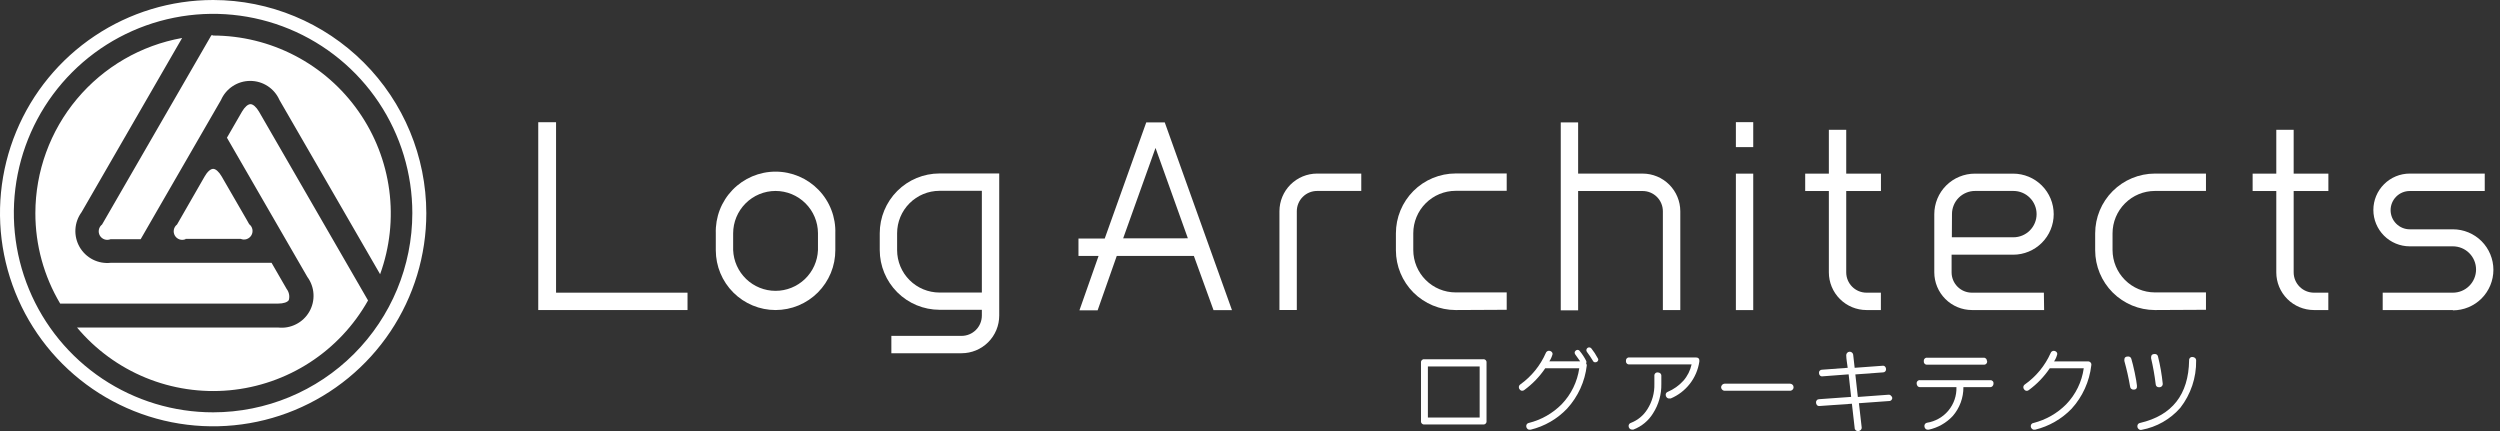 <svg width="116" height="20" viewBox="0 0 116 20" fill="none" xmlns="http://www.w3.org/2000/svg">
<rect x="0" y="0" width="116" height="20" fill="#333333" stroke="none"/>
<g clip-path="url(#clip0_5382_32476)">
<path d="M12.017 5.179L17.077 13.941C16.424 15.104 15.498 16.09 14.379 16.816C13.261 17.542 11.983 17.985 10.655 18.109C9.327 18.232 7.989 18.032 6.756 17.525C5.523 17.018 4.431 16.219 3.574 15.197H12.905C13.191 15.229 13.48 15.176 13.736 15.046C13.993 14.917 14.206 14.715 14.35 14.466C14.494 14.217 14.562 13.931 14.546 13.644C14.531 13.357 14.431 13.081 14.261 12.849L12.526 9.846L10.53 6.39L11.229 5.179C11.353 4.966 11.504 4.833 11.623 4.833C11.741 4.833 11.892 4.966 12.017 5.179ZM8.608 11.084H11.17C11.259 11.121 11.358 11.124 11.449 11.093C11.54 11.062 11.617 10.999 11.665 10.916C11.713 10.833 11.729 10.735 11.711 10.64C11.692 10.546 11.64 10.461 11.563 10.403L11.448 10.198L10.284 8.185C10.16 7.969 10.009 7.835 9.89 7.835C9.772 7.835 9.618 7.969 9.497 8.185L8.214 10.418C8.138 10.476 8.086 10.561 8.067 10.655C8.048 10.749 8.065 10.847 8.113 10.931C8.161 11.014 8.238 11.077 8.329 11.108C8.42 11.139 8.519 11.135 8.608 11.099V11.084ZM13.402 13.921C13.426 13.833 13.429 13.74 13.411 13.651C13.393 13.562 13.355 13.477 13.299 13.405L12.6 12.194H5.141C4.855 12.226 4.566 12.174 4.309 12.044C4.053 11.914 3.839 11.712 3.695 11.463C3.552 11.214 3.483 10.928 3.499 10.641C3.515 10.354 3.614 10.078 3.784 9.846L8.451 1.762C6.543 2.103 4.816 3.105 3.571 4.59C2.326 6.076 1.643 7.952 1.641 9.89C1.639 11.367 2.037 12.817 2.792 14.086H12.911C13.151 14.086 13.343 14.024 13.402 13.921ZM9.89 1.635H9.808L4.735 10.418C4.659 10.476 4.606 10.561 4.588 10.655C4.569 10.749 4.585 10.847 4.633 10.931C4.682 11.014 4.758 11.077 4.85 11.108C4.941 11.139 5.04 11.135 5.129 11.099H6.527L7.24 9.861L10.255 4.64C10.37 4.377 10.56 4.152 10.801 3.995C11.042 3.837 11.323 3.754 11.611 3.754C11.899 3.754 12.18 3.837 12.421 3.995C12.662 4.152 12.852 4.377 12.967 4.64L17.637 12.724C18.089 11.477 18.235 10.14 18.061 8.825C17.887 7.51 17.398 6.256 16.637 5.17C15.876 4.083 14.865 3.196 13.688 2.583C12.512 1.971 11.205 1.65 9.879 1.649L9.89 1.635ZM19.781 9.89C19.781 11.847 19.201 13.759 18.114 15.385C17.027 17.012 15.483 18.279 13.675 19.028C11.868 19.777 9.879 19.972 7.961 19.591C6.042 19.209 4.28 18.267 2.897 16.884C1.514 15.501 0.572 13.739 0.19 11.82C-0.192 9.901 0.004 7.913 0.753 6.106C1.501 4.298 2.769 2.754 4.396 1.667C6.022 0.58 7.934 0 9.89 0C12.512 0.004 15.026 1.047 16.88 2.901C18.734 4.755 19.777 7.269 19.781 9.89V9.89ZM19.132 9.89C19.133 8.062 18.591 6.274 17.576 4.753C16.56 3.232 15.116 2.047 13.427 1.347C11.737 0.647 9.878 0.463 8.085 0.82C6.291 1.177 4.643 2.057 3.35 3.35C2.057 4.643 1.177 6.291 0.82 8.085C0.463 9.878 0.647 11.737 1.347 13.427C2.047 15.116 3.232 16.56 4.753 17.576C6.274 18.591 8.062 19.133 9.89 19.132C12.341 19.13 14.69 18.156 16.423 16.423C18.156 14.69 19.13 12.341 19.132 9.89Z" fill="white"/>
<path d="M8.67 16.994H9.011V17.125H8.392L8.712 16.737C8.744 16.698 8.771 16.666 8.792 16.636C8.81 16.614 8.827 16.59 8.842 16.565C8.861 16.535 8.873 16.5 8.875 16.464C8.875 16.445 8.872 16.425 8.864 16.406C8.856 16.388 8.845 16.371 8.83 16.358C8.816 16.343 8.798 16.332 8.779 16.324C8.759 16.316 8.739 16.313 8.718 16.313C8.623 16.313 8.57 16.37 8.558 16.479H8.419C8.442 16.282 8.541 16.183 8.715 16.183C8.754 16.182 8.793 16.188 8.829 16.202C8.866 16.215 8.9 16.236 8.928 16.263C8.955 16.288 8.977 16.319 8.992 16.353C9.007 16.387 9.014 16.424 9.014 16.461C9.013 16.514 8.999 16.565 8.972 16.61C8.957 16.642 8.937 16.671 8.913 16.698C8.887 16.734 8.854 16.775 8.816 16.82L8.67 16.994Z" fill="white"/>
<path d="M9.177 16.657C9.169 16.532 9.206 16.408 9.28 16.308C9.305 16.271 9.338 16.24 9.376 16.219C9.415 16.198 9.458 16.186 9.503 16.186C9.547 16.187 9.59 16.199 9.628 16.22C9.667 16.241 9.7 16.271 9.725 16.308C9.799 16.411 9.835 16.536 9.828 16.663C9.835 16.791 9.798 16.917 9.725 17.021C9.7 17.058 9.667 17.088 9.629 17.109C9.59 17.129 9.547 17.14 9.503 17.14C9.459 17.14 9.415 17.129 9.377 17.109C9.338 17.088 9.305 17.058 9.28 17.021C9.205 16.915 9.168 16.787 9.177 16.657ZM9.313 16.657C9.309 16.745 9.328 16.832 9.366 16.912C9.374 16.941 9.392 16.968 9.416 16.987C9.44 17.006 9.47 17.016 9.501 17.016C9.532 17.016 9.562 17.006 9.586 16.987C9.611 16.968 9.628 16.941 9.636 16.912C9.677 16.835 9.696 16.749 9.692 16.663C9.695 16.575 9.676 16.489 9.636 16.411C9.626 16.383 9.608 16.358 9.584 16.341C9.56 16.324 9.531 16.314 9.501 16.314C9.471 16.314 9.442 16.324 9.418 16.341C9.394 16.358 9.376 16.383 9.366 16.411C9.329 16.487 9.31 16.572 9.313 16.657Z" fill="white"/>
<path d="M9.979 16.657C9.972 16.532 10.008 16.409 10.08 16.308C10.104 16.27 10.137 16.24 10.176 16.218C10.215 16.197 10.259 16.186 10.303 16.186C10.348 16.186 10.392 16.197 10.431 16.218C10.47 16.24 10.503 16.27 10.527 16.308C10.6 16.411 10.636 16.536 10.628 16.663C10.635 16.79 10.6 16.916 10.527 17.021C10.502 17.058 10.469 17.088 10.43 17.109C10.391 17.129 10.348 17.14 10.303 17.14C10.259 17.14 10.216 17.129 10.177 17.109C10.138 17.088 10.105 17.058 10.08 17.021C10.008 16.914 9.972 16.786 9.979 16.657ZM10.116 16.657C10.112 16.745 10.13 16.832 10.169 16.912C10.177 16.941 10.194 16.968 10.218 16.987C10.243 17.006 10.273 17.016 10.303 17.016C10.334 17.016 10.364 17.006 10.389 16.987C10.413 16.968 10.431 16.941 10.438 16.912C10.477 16.834 10.495 16.749 10.492 16.663C10.495 16.576 10.476 16.489 10.438 16.411C10.429 16.383 10.411 16.358 10.386 16.341C10.362 16.324 10.333 16.314 10.303 16.314C10.274 16.314 10.245 16.324 10.221 16.341C10.196 16.358 10.178 16.383 10.169 16.411C10.131 16.488 10.113 16.572 10.116 16.657Z" fill="white"/>
<path d="M10.974 17.154L10.871 17.08L11.09 16.784H11.039C11.003 16.785 10.967 16.777 10.934 16.763C10.9 16.748 10.871 16.726 10.847 16.698C10.795 16.643 10.766 16.57 10.767 16.494C10.761 16.431 10.775 16.367 10.808 16.313C10.841 16.258 10.89 16.216 10.949 16.191C11.008 16.167 11.072 16.162 11.134 16.178C11.196 16.194 11.251 16.229 11.291 16.278C11.321 16.304 11.345 16.336 11.361 16.373C11.378 16.409 11.386 16.448 11.386 16.488C11.381 16.573 11.349 16.654 11.294 16.719L10.974 17.154ZM10.9 16.485C10.9 16.519 10.911 16.553 10.93 16.581C10.949 16.61 10.976 16.632 11.007 16.645C11.039 16.658 11.073 16.662 11.107 16.656C11.141 16.649 11.172 16.633 11.196 16.61C11.212 16.594 11.225 16.575 11.234 16.554C11.242 16.533 11.247 16.511 11.247 16.488C11.247 16.465 11.243 16.442 11.234 16.421C11.226 16.399 11.213 16.38 11.196 16.364C11.18 16.347 11.161 16.334 11.139 16.326C11.118 16.317 11.095 16.313 11.072 16.313C11.049 16.313 11.027 16.318 11.006 16.326C10.985 16.335 10.966 16.348 10.95 16.364C10.934 16.379 10.921 16.398 10.913 16.419C10.904 16.44 10.9 16.462 10.9 16.485V16.485Z" fill="white"/>
<path d="M56.307 14.389H57.163L54.045 5.68H53.186L51.259 11.069H50.041V11.874H50.974L50.086 14.398H50.93L51.818 11.874H55.395L56.307 14.389ZM52.114 11.06L53.616 6.864L55.117 11.057L52.114 11.06Z" fill="white"/>
<path d="M25.801 5.671H24.975V14.386H31.901V13.58H25.801V5.671Z" fill="white"/>
<path d="M35.987 14.386C35.252 14.386 34.547 14.094 34.027 13.574C33.506 13.054 33.214 12.349 33.213 11.614V10.829C33.201 10.457 33.264 10.087 33.397 9.74C33.531 9.393 33.734 9.076 33.992 8.809C34.251 8.542 34.561 8.329 34.903 8.184C35.246 8.039 35.614 7.964 35.986 7.964C36.358 7.964 36.726 8.039 37.069 8.184C37.411 8.329 37.721 8.542 37.98 8.809C38.239 9.076 38.441 9.393 38.575 9.74C38.709 10.087 38.771 10.457 38.759 10.829V11.602C38.76 11.967 38.69 12.328 38.551 12.666C38.412 13.003 38.208 13.31 37.951 13.569C37.693 13.827 37.387 14.033 37.05 14.173C36.714 14.313 36.352 14.385 35.987 14.386ZM35.987 8.86C35.465 8.86 34.964 9.067 34.595 9.437C34.226 9.806 34.018 10.307 34.018 10.829V11.602C34.038 12.111 34.254 12.592 34.621 12.945C34.988 13.298 35.477 13.495 35.986 13.495C36.495 13.495 36.984 13.298 37.351 12.945C37.718 12.592 37.934 12.111 37.954 11.602V10.817C37.951 10.298 37.742 9.8 37.374 9.434C37.006 9.067 36.507 8.861 35.987 8.86V8.86Z" fill="white"/>
<path d="M43.592 8.049C42.857 8.049 42.152 8.342 41.632 8.862C41.112 9.383 40.82 10.088 40.82 10.823V11.602C40.821 12.337 41.113 13.041 41.633 13.561C42.153 14.081 42.857 14.373 43.592 14.374H45.558V14.643C45.558 14.893 45.459 15.133 45.282 15.309C45.106 15.486 44.866 15.585 44.617 15.585H41.359V16.39H44.617C45.08 16.39 45.524 16.206 45.852 15.879C46.18 15.551 46.364 15.107 46.364 14.643V8.049H43.592ZM43.592 13.574C43.071 13.573 42.571 13.366 42.203 12.997C41.834 12.629 41.627 12.129 41.626 11.608V10.823C41.626 10.302 41.833 9.801 42.202 9.432C42.57 9.063 43.07 8.855 43.592 8.854H45.558V13.574H43.592Z" fill="white"/>
<path d="M81.35 8.057H80.545V14.388H81.35V8.057Z" fill="white"/>
<path d="M81.35 5.668H80.545V6.826H81.35V5.668Z" fill="white"/>
<path d="M73.225 8.863H76.219C76.468 8.863 76.706 8.962 76.882 9.138C77.058 9.314 77.157 9.553 77.157 9.802V14.386H77.966V9.802C77.965 9.339 77.781 8.895 77.453 8.567C77.126 8.24 76.682 8.055 76.219 8.055H73.225V5.68H72.419V14.398H73.225V8.863Z" fill="white"/>
<path d="M113.814 14.386H110.557V13.58H113.814C114.099 13.58 114.373 13.467 114.574 13.265C114.776 13.064 114.889 12.79 114.889 12.505C114.889 12.22 114.776 11.947 114.574 11.745C114.373 11.543 114.099 11.43 113.814 11.43H111.812C111.365 11.43 110.935 11.252 110.619 10.936C110.302 10.619 110.124 10.19 110.124 9.742C110.124 9.295 110.302 8.865 110.619 8.549C110.935 8.232 111.365 8.054 111.812 8.054H115.292V8.863H111.812C111.577 8.863 111.351 8.956 111.184 9.123C111.018 9.29 110.924 9.516 110.924 9.751C110.924 9.987 111.018 10.213 111.184 10.379C111.351 10.546 111.577 10.64 111.812 10.64H113.814C114.313 10.64 114.791 10.838 115.144 11.19C115.496 11.543 115.694 12.021 115.694 12.52C115.694 13.019 115.496 13.497 115.144 13.85C114.791 14.202 114.313 14.4 113.814 14.4V14.386Z" fill="white"/>
<path d="M94.847 14.386H91.498C91.035 14.385 90.591 14.2 90.264 13.873C89.936 13.545 89.752 13.101 89.751 12.638V9.938C89.751 9.691 89.8 9.446 89.895 9.217C89.989 8.989 90.128 8.782 90.303 8.607C90.478 8.432 90.686 8.294 90.914 8.2C91.142 8.105 91.387 8.057 91.635 8.057H93.411C93.91 8.057 94.388 8.255 94.741 8.608C95.094 8.961 95.292 9.439 95.292 9.938C95.292 10.436 95.094 10.915 94.741 11.267C94.388 11.62 93.91 11.818 93.411 11.818H90.554V12.638C90.554 12.888 90.653 13.127 90.829 13.303C91.004 13.48 91.243 13.579 91.492 13.58H94.836L94.847 14.386ZM90.566 11.01H93.423C93.708 11.01 93.982 10.896 94.183 10.695C94.385 10.493 94.498 10.22 94.498 9.935C94.498 9.65 94.385 9.376 94.183 9.175C93.982 8.973 93.708 8.86 93.423 8.86H91.646C91.505 8.859 91.365 8.887 91.235 8.941C91.104 8.995 90.985 9.074 90.885 9.174C90.785 9.274 90.706 9.392 90.653 9.523C90.599 9.654 90.571 9.793 90.572 9.935L90.566 11.01Z" fill="white"/>
<path d="M87.273 14.386H86.606C86.143 14.386 85.699 14.202 85.371 13.874C85.043 13.546 84.859 13.102 84.859 12.639V6.023H85.665V12.639C85.665 12.888 85.764 13.128 85.941 13.304C86.117 13.481 86.357 13.58 86.606 13.58H87.273V14.386Z" fill="white"/>
<path d="M87.276 8.057H83.761V8.863H87.276V8.057Z" fill="white"/>
<path d="M108.034 14.386H107.365C106.902 14.385 106.458 14.2 106.131 13.873C105.804 13.545 105.62 13.101 105.62 12.639V6.023H106.426V12.639C106.426 12.888 106.525 13.127 106.701 13.303C106.877 13.48 107.115 13.579 107.365 13.58H108.034V14.386Z" fill="white"/>
<path d="M108.037 8.057H104.522V8.863H108.037V8.057Z" fill="white"/>
<path d="M60.172 14.383H59.366V9.799C59.367 9.336 59.551 8.892 59.879 8.565C60.207 8.238 60.651 8.054 61.114 8.054H63.163V8.86H61.114C60.864 8.86 60.625 8.959 60.449 9.135C60.272 9.311 60.173 9.549 60.172 9.799V14.383Z" fill="white"/>
<path d="M67.542 14.386C66.807 14.385 66.103 14.092 65.583 13.573C65.064 13.053 64.771 12.349 64.77 11.614V10.829C64.77 10.464 64.841 10.103 64.98 9.766C65.119 9.429 65.323 9.123 65.58 8.864C65.838 8.606 66.143 8.401 66.48 8.261C66.817 8.121 67.178 8.049 67.542 8.049H69.911V8.854H67.542C67.02 8.855 66.52 9.063 66.152 9.432C65.783 9.801 65.576 10.302 65.576 10.823V11.602C65.577 12.123 65.784 12.623 66.153 12.992C66.521 13.36 67.021 13.568 67.542 13.568H69.911V14.374L67.542 14.386Z" fill="white"/>
<path d="M99.988 14.386C99.253 14.385 98.549 14.092 98.029 13.573C97.51 13.053 97.217 12.349 97.216 11.614V10.829C97.216 10.094 97.508 9.388 98.028 8.868C98.548 8.348 99.253 8.055 99.988 8.054H102.357V8.86H99.988C99.466 8.861 98.966 9.068 98.598 9.438C98.229 9.807 98.022 10.307 98.022 10.829V11.602C98.023 12.123 98.23 12.623 98.599 12.991C98.967 13.36 99.467 13.567 99.988 13.568H102.357V14.374L99.988 14.386Z" fill="white"/>
<path d="M68.975 19.535C68.978 19.557 68.976 19.579 68.969 19.599C68.962 19.62 68.951 19.639 68.935 19.654C68.92 19.67 68.901 19.682 68.88 19.689C68.859 19.696 68.837 19.698 68.816 19.695H66.094C66.073 19.698 66.05 19.696 66.03 19.689C66.009 19.682 65.99 19.67 65.975 19.654C65.959 19.639 65.947 19.62 65.94 19.599C65.933 19.579 65.931 19.557 65.934 19.535V16.828C65.931 16.807 65.933 16.785 65.94 16.764C65.947 16.743 65.959 16.724 65.975 16.709C65.99 16.693 66.009 16.682 66.03 16.675C66.05 16.668 66.073 16.666 66.094 16.669H68.816C68.837 16.666 68.859 16.668 68.88 16.675C68.901 16.682 68.92 16.693 68.935 16.709C68.951 16.724 68.962 16.743 68.969 16.764C68.976 16.785 68.978 16.807 68.975 16.828V19.535ZM68.656 19.372V17.003H66.254V19.372H68.656Z" fill="white"/>
<path d="M73.627 16.953C73.542 17.701 73.223 18.402 72.715 18.958C72.256 19.441 71.667 19.781 71.019 19.938C71.004 19.94 70.989 19.94 70.974 19.938C70.953 19.939 70.931 19.935 70.912 19.926C70.892 19.917 70.875 19.904 70.862 19.887C70.833 19.857 70.817 19.817 70.817 19.775C70.815 19.739 70.827 19.704 70.849 19.676C70.871 19.648 70.903 19.63 70.939 19.624C71.517 19.48 72.044 19.18 72.464 18.756C72.903 18.299 73.188 17.714 73.278 17.086H71.7C71.437 17.477 71.108 17.818 70.728 18.096C70.702 18.118 70.668 18.131 70.634 18.131C70.612 18.132 70.591 18.127 70.571 18.118C70.552 18.109 70.535 18.095 70.521 18.078C70.506 18.064 70.494 18.046 70.486 18.027C70.478 18.008 70.474 17.987 70.474 17.966C70.474 17.941 70.48 17.916 70.492 17.893C70.504 17.871 70.521 17.852 70.542 17.838C71.061 17.467 71.47 16.963 71.726 16.378C71.737 16.348 71.757 16.322 71.784 16.303C71.811 16.285 71.842 16.275 71.874 16.275C71.917 16.275 71.958 16.291 71.99 16.319C72.006 16.333 72.019 16.349 72.027 16.369C72.036 16.387 72.04 16.408 72.04 16.429C72.008 16.549 71.957 16.663 71.889 16.766H73.32C73.26 16.675 73.186 16.571 73.097 16.453C73.077 16.428 73.065 16.398 73.065 16.367C73.064 16.349 73.067 16.332 73.075 16.316C73.082 16.3 73.093 16.286 73.106 16.275C73.118 16.262 73.133 16.251 73.149 16.244C73.166 16.237 73.183 16.233 73.201 16.233C73.22 16.234 73.24 16.239 73.257 16.248C73.274 16.257 73.288 16.27 73.299 16.287C73.414 16.425 73.513 16.576 73.595 16.737C73.605 16.756 73.61 16.776 73.61 16.797C73.61 16.819 73.605 16.84 73.595 16.858C73.614 16.886 73.626 16.919 73.627 16.953ZM74.16 16.681C74.161 16.698 74.157 16.716 74.15 16.732C74.143 16.749 74.132 16.763 74.119 16.775C74.091 16.798 74.057 16.811 74.021 16.811C73.998 16.812 73.975 16.806 73.956 16.794C73.936 16.782 73.921 16.764 73.912 16.743C73.827 16.601 73.735 16.463 73.636 16.331C73.618 16.308 73.607 16.278 73.607 16.248C73.607 16.231 73.61 16.214 73.617 16.198C73.623 16.183 73.633 16.168 73.645 16.156C73.657 16.144 73.671 16.134 73.687 16.128C73.703 16.121 73.72 16.118 73.737 16.118C73.756 16.118 73.775 16.122 73.793 16.13C73.81 16.139 73.825 16.151 73.838 16.165C73.951 16.307 74.05 16.458 74.134 16.618C74.148 16.637 74.157 16.658 74.16 16.681V16.681Z" fill="white"/>
<path d="M78.848 16.787C78.791 17.161 78.639 17.514 78.406 17.812C78.173 18.11 77.868 18.344 77.519 18.49C77.496 18.494 77.473 18.494 77.45 18.49C77.429 18.49 77.407 18.486 77.387 18.477C77.367 18.469 77.349 18.456 77.335 18.439C77.304 18.408 77.287 18.365 77.288 18.321C77.287 18.291 77.295 18.261 77.312 18.236C77.329 18.211 77.354 18.192 77.382 18.182C77.659 18.065 77.907 17.889 78.108 17.667C78.298 17.451 78.429 17.19 78.49 16.909H75.606C75.584 16.912 75.561 16.909 75.54 16.902C75.519 16.895 75.5 16.883 75.485 16.867C75.469 16.852 75.457 16.832 75.451 16.811C75.444 16.79 75.442 16.768 75.446 16.746C75.443 16.724 75.445 16.702 75.452 16.681C75.459 16.66 75.471 16.642 75.486 16.626C75.501 16.611 75.52 16.599 75.541 16.592C75.562 16.585 75.584 16.583 75.606 16.586H78.691C78.798 16.586 78.851 16.636 78.851 16.734C78.853 16.752 78.852 16.77 78.848 16.787V16.787ZM77.086 17.821C77.095 18.299 76.962 18.77 76.704 19.174C76.492 19.522 76.17 19.788 75.789 19.932H75.727C75.705 19.932 75.684 19.928 75.664 19.919C75.644 19.911 75.626 19.898 75.612 19.882C75.583 19.851 75.567 19.811 75.567 19.769C75.566 19.736 75.576 19.703 75.595 19.677C75.614 19.65 75.642 19.63 75.674 19.621C75.992 19.498 76.262 19.275 76.441 18.984C76.662 18.635 76.774 18.228 76.763 17.815V17.442C76.76 17.42 76.763 17.397 76.77 17.376C76.777 17.355 76.789 17.336 76.805 17.321C76.82 17.305 76.84 17.294 76.861 17.287C76.882 17.28 76.904 17.278 76.926 17.282C76.968 17.282 77.007 17.296 77.039 17.323C77.055 17.338 77.067 17.357 77.076 17.377C77.084 17.398 77.087 17.419 77.086 17.442V17.821Z" fill="white"/>
<path d="M83.222 17.969C83.222 17.99 83.218 18.011 83.21 18.03C83.202 18.049 83.19 18.067 83.174 18.081C83.158 18.098 83.137 18.112 83.115 18.12C83.092 18.129 83.068 18.133 83.044 18.131H80.038C80.015 18.133 79.991 18.129 79.969 18.121C79.947 18.112 79.927 18.099 79.911 18.081C79.895 18.067 79.883 18.049 79.874 18.029C79.865 18.01 79.861 17.989 79.861 17.967C79.861 17.946 79.865 17.924 79.874 17.905C79.883 17.885 79.895 17.868 79.911 17.853C79.928 17.837 79.948 17.823 79.97 17.815C79.992 17.806 80.015 17.802 80.038 17.803H83.044C83.068 17.802 83.092 17.806 83.115 17.815C83.137 17.823 83.157 17.836 83.174 17.853C83.19 17.868 83.202 17.886 83.21 17.906C83.218 17.926 83.222 17.947 83.222 17.969V17.969Z" fill="white"/>
<path d="M87.8 18.451C87.802 18.472 87.8 18.492 87.793 18.512C87.787 18.531 87.776 18.549 87.762 18.564C87.748 18.579 87.731 18.59 87.712 18.598C87.693 18.606 87.672 18.609 87.652 18.608L86.254 18.709L86.381 19.822C86.385 19.846 86.383 19.869 86.375 19.892C86.367 19.914 86.354 19.934 86.337 19.95C86.321 19.966 86.302 19.979 86.281 19.987C86.26 19.996 86.238 20 86.216 20C86.195 20.002 86.175 20 86.156 19.994C86.137 19.988 86.119 19.978 86.104 19.964C86.089 19.951 86.077 19.934 86.069 19.916C86.06 19.898 86.056 19.878 86.056 19.858L85.928 18.733L84.424 18.839C84.402 18.842 84.38 18.839 84.359 18.831C84.339 18.824 84.32 18.811 84.306 18.795C84.278 18.762 84.264 18.722 84.264 18.679C84.262 18.659 84.264 18.638 84.271 18.619C84.277 18.6 84.288 18.582 84.302 18.567C84.316 18.552 84.333 18.54 84.352 18.533C84.371 18.525 84.392 18.521 84.412 18.522L85.893 18.416L85.777 17.37L84.557 17.462C84.536 17.465 84.514 17.462 84.494 17.455C84.474 17.447 84.456 17.434 84.442 17.418C84.414 17.387 84.4 17.347 84.4 17.305C84.399 17.285 84.401 17.265 84.408 17.246C84.415 17.227 84.425 17.21 84.44 17.196C84.454 17.181 84.471 17.17 84.489 17.163C84.508 17.156 84.528 17.153 84.548 17.154L85.733 17.066C85.733 17.048 85.715 16.944 85.691 16.769C85.676 16.671 85.667 16.573 85.665 16.473C85.667 16.433 85.684 16.396 85.712 16.368C85.74 16.339 85.777 16.322 85.817 16.32C85.857 16.317 85.896 16.329 85.927 16.354C85.959 16.378 85.98 16.413 85.987 16.453L86.056 17.066L87.356 16.971C87.377 16.968 87.399 16.971 87.419 16.978C87.439 16.986 87.457 16.999 87.471 17.015C87.499 17.046 87.513 17.086 87.513 17.128C87.514 17.148 87.512 17.168 87.505 17.187C87.498 17.206 87.487 17.223 87.473 17.237C87.459 17.252 87.442 17.263 87.423 17.27C87.405 17.277 87.385 17.28 87.365 17.279L86.088 17.373L86.204 18.419L87.628 18.315C87.65 18.312 87.672 18.315 87.692 18.324C87.712 18.332 87.73 18.345 87.743 18.363C87.772 18.385 87.791 18.416 87.8 18.451V18.451Z" fill="white"/>
<path d="M92.499 17.803C92.499 17.844 92.483 17.884 92.455 17.915C92.44 17.931 92.422 17.944 92.402 17.952C92.382 17.96 92.361 17.964 92.339 17.963H91.102C91.106 18.454 90.931 18.929 90.61 19.301C90.31 19.624 89.918 19.846 89.488 19.938H89.446C89.425 19.938 89.403 19.933 89.384 19.924C89.364 19.915 89.347 19.901 89.334 19.884C89.307 19.853 89.292 19.813 89.292 19.772C89.29 19.735 89.3 19.699 89.323 19.67C89.345 19.641 89.378 19.621 89.414 19.615C89.803 19.553 90.157 19.351 90.409 19.047C90.66 18.743 90.792 18.357 90.779 17.963H89.094C89.072 17.964 89.05 17.96 89.029 17.952C89.009 17.944 88.99 17.931 88.975 17.915C88.949 17.883 88.935 17.844 88.934 17.803C88.93 17.781 88.932 17.758 88.939 17.737C88.946 17.716 88.957 17.697 88.973 17.681C88.989 17.665 89.007 17.653 89.028 17.646C89.049 17.639 89.072 17.637 89.094 17.64H92.351C92.372 17.639 92.393 17.642 92.413 17.65C92.432 17.658 92.45 17.671 92.464 17.686C92.478 17.702 92.489 17.72 92.495 17.74C92.501 17.761 92.502 17.782 92.499 17.803V17.803ZM92.203 16.757C92.206 16.779 92.204 16.802 92.197 16.823C92.19 16.844 92.178 16.863 92.162 16.879C92.146 16.895 92.127 16.907 92.106 16.914C92.085 16.921 92.062 16.923 92.04 16.92H89.425C89.404 16.923 89.381 16.921 89.36 16.914C89.339 16.907 89.32 16.895 89.305 16.879C89.289 16.863 89.277 16.844 89.271 16.823C89.264 16.802 89.262 16.779 89.266 16.757C89.263 16.736 89.265 16.714 89.272 16.693C89.279 16.672 89.29 16.653 89.306 16.638C89.321 16.622 89.34 16.611 89.361 16.604C89.382 16.597 89.404 16.595 89.425 16.598H92.043C92.064 16.596 92.085 16.6 92.104 16.608C92.123 16.616 92.141 16.628 92.155 16.643C92.169 16.658 92.179 16.676 92.186 16.696C92.192 16.716 92.194 16.737 92.191 16.757H92.203Z" fill="white"/>
<path d="M97.036 16.953C96.95 17.702 96.631 18.406 96.124 18.964C95.663 19.442 95.075 19.78 94.43 19.938H94.385C94.364 19.939 94.343 19.935 94.323 19.926C94.304 19.917 94.287 19.904 94.273 19.888C94.244 19.858 94.228 19.819 94.228 19.778C94.226 19.743 94.237 19.707 94.258 19.68C94.28 19.651 94.312 19.633 94.347 19.627C94.925 19.483 95.453 19.183 95.872 18.759C96.313 18.302 96.598 17.718 96.686 17.089H95.108C94.845 17.48 94.516 17.821 94.137 18.099C94.111 18.121 94.079 18.134 94.045 18.134C94.023 18.135 94.001 18.13 93.981 18.121C93.961 18.111 93.944 18.098 93.93 18.081C93.9 18.051 93.883 18.011 93.882 17.969C93.882 17.944 93.888 17.919 93.9 17.896C93.912 17.874 93.929 17.855 93.95 17.841C94.474 17.472 94.889 16.967 95.15 16.381C95.16 16.351 95.18 16.324 95.207 16.306C95.233 16.287 95.265 16.277 95.298 16.278C95.339 16.278 95.379 16.294 95.41 16.322C95.426 16.336 95.438 16.353 95.446 16.372C95.454 16.391 95.458 16.411 95.457 16.432C95.429 16.552 95.379 16.667 95.309 16.769H96.876C96.9 16.767 96.923 16.771 96.945 16.78C96.968 16.788 96.987 16.802 97.003 16.82C97.019 16.838 97.03 16.859 97.036 16.882C97.041 16.906 97.041 16.93 97.036 16.953V16.953Z" fill="white"/>
<path d="M99.153 17.88C99.171 18.013 99.118 18.078 99.002 18.078C98.982 18.08 98.961 18.077 98.942 18.071C98.922 18.064 98.904 18.054 98.889 18.04C98.873 18.027 98.861 18.011 98.852 17.992C98.843 17.974 98.837 17.953 98.836 17.933C98.768 17.534 98.679 17.139 98.57 16.748C98.567 16.729 98.567 16.709 98.57 16.689C98.57 16.591 98.626 16.541 98.739 16.541C98.774 16.538 98.809 16.548 98.838 16.568C98.867 16.589 98.887 16.619 98.895 16.654C98.937 16.787 98.987 16.994 99.049 17.279C99.112 17.563 99.138 17.764 99.153 17.88ZM101.901 16.734C101.912 17.525 101.653 18.297 101.167 18.922C100.701 19.455 100.069 19.815 99.372 19.944C99.347 19.951 99.321 19.951 99.296 19.944C99.271 19.937 99.248 19.924 99.23 19.905C99.212 19.89 99.198 19.871 99.188 19.849C99.179 19.828 99.174 19.804 99.174 19.781C99.171 19.743 99.182 19.706 99.206 19.677C99.23 19.647 99.264 19.628 99.301 19.624C100.79 19.276 101.548 18.309 101.575 16.722C101.573 16.7 101.575 16.679 101.583 16.658C101.59 16.638 101.602 16.619 101.617 16.604C101.633 16.589 101.651 16.578 101.672 16.571C101.692 16.564 101.714 16.562 101.735 16.565C101.779 16.565 101.822 16.582 101.854 16.612C101.87 16.628 101.882 16.647 101.89 16.668C101.899 16.689 101.902 16.711 101.901 16.734V16.734ZM100.349 17.785C100.353 17.808 100.352 17.831 100.346 17.854C100.34 17.877 100.329 17.897 100.314 17.915C100.298 17.933 100.278 17.947 100.256 17.956C100.234 17.965 100.21 17.97 100.187 17.968C100.166 17.971 100.146 17.969 100.126 17.963C100.107 17.957 100.089 17.947 100.073 17.934C100.058 17.92 100.046 17.904 100.037 17.885C100.029 17.867 100.024 17.847 100.024 17.826C99.975 17.422 99.904 17.021 99.811 16.624C99.809 16.608 99.809 16.593 99.811 16.577C99.811 16.476 99.864 16.426 99.973 16.426C100.011 16.422 100.049 16.432 100.079 16.455C100.109 16.479 100.128 16.513 100.133 16.55C100.234 16.956 100.306 17.369 100.349 17.785Z" fill="white"/>
</g>
<defs>
<clipPath id="clip0_5382_32476">
<rect width="115.694" height="20" fill="white"/>
</clipPath>
</defs>
</svg>
